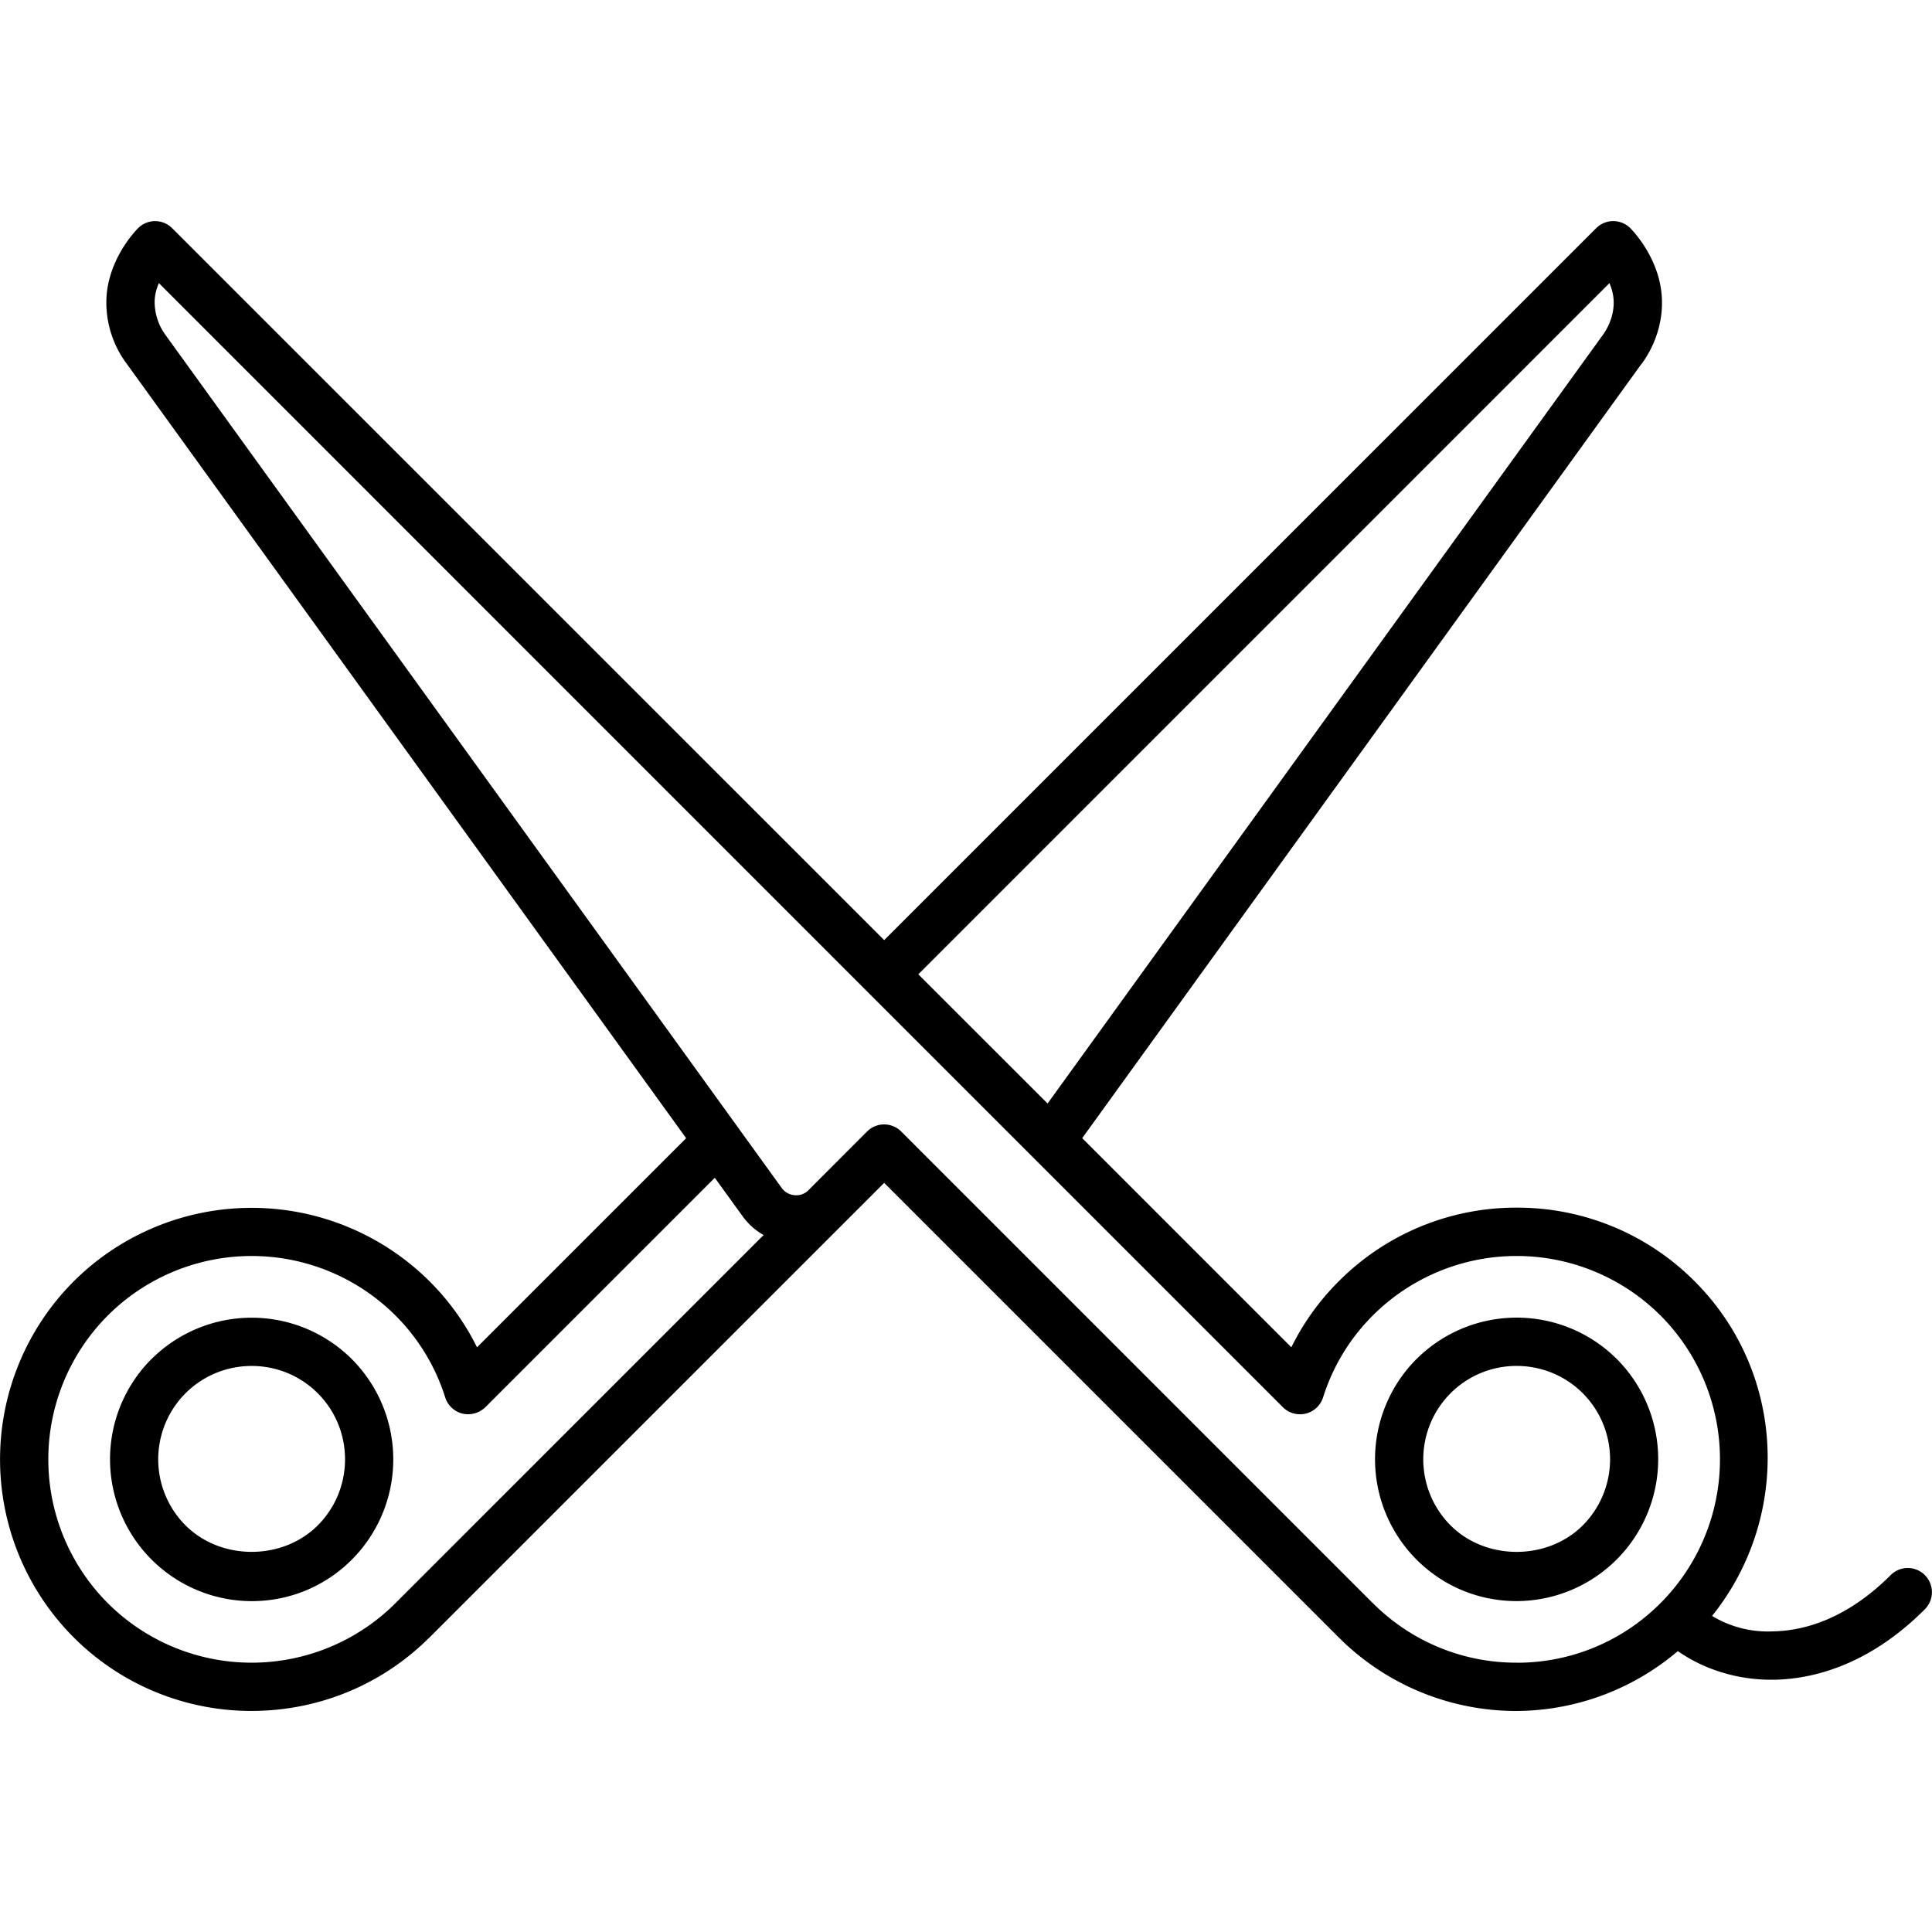 <svg id="Layer_1" xmlns="http://www.w3.org/2000/svg" viewBox="0 0 40 40"><style>.st0{fill:none}</style><path class="st0" d="M0 0h40v40H0z"/><path d="M29.326 28.138a2.94 2.94 0 0 0 0 4.15c.555.556 1.292.861 2.075.861a2.938 2.938 0 0 0 2.075-5.01 2.936 2.936 0 0 0-4.15 0zm3.443 3.444c-.73.73-2.005.731-2.736 0a1.938 1.938 0 0 1 0-2.737 1.93 1.93 0 0 1 1.368-.565c.496 0 .991.189 1.368.565a1.938 1.938 0 0 1 0 2.737z"/><path d="M39.852 32.61a.5.5 0 0 0-.707 0c-.942.942-1.839 1.154-2.425 1.165a2.228 2.228 0 0 1-1.273-.319c1.639-2.043 1.534-5.033-.36-6.927a5.177 5.177 0 0 0-3.685-1.526 5.177 5.177 0 0 0-3.686 1.526c-.403.403-.731.86-.98 1.365l-4.33-4.33L33.958 7.571c.049-.06.482-.6.45-1.383-.031-.813-.589-1.398-.652-1.462a.5.5 0 0 0-.709-.002l-14.741 14.74L3.565 4.725a.5.5 0 0 0-.354-.147H3.21a.5.5 0 0 0-.354.149c-.064.064-.621.65-.653 1.462a2.123 2.123 0 0 0 .43 1.355l11.573 16.021-4.33 4.33a5.143 5.143 0 0 0-.981-1.365 5.22 5.22 0 0 0-7.37 0 5.217 5.217 0 0 0 0 7.37 5.195 5.195 0 0 0 3.685 1.523c1.323 0 2.647-.5 3.66-1.5l.025-.023 9.377-9.376.034-.034 9.41 9.41a5.197 5.197 0 0 0 3.686 1.524 5.19 5.19 0 0 0 3.336-1.24c.53.373 1.215.593 1.93.593h.072c.77-.016 1.935-.281 3.112-1.459a.5.5 0 0 0 0-.707zm-6.53-26.748c.047.11.082.235.087.366.016.402-.22.702-.24.729l-11.48 15.89-2.676-2.675 14.309-14.31zM8.188 33.192a4.215 4.215 0 0 1-5.956 0 4.216 4.216 0 0 1 0-5.956 4.216 4.216 0 0 1 5.956 0 4.164 4.164 0 0 1 1.03 1.697.502.502 0 0 0 .36.335.516.516 0 0 0 .471-.133l4.75-4.75.575.795c.117.163.266.295.436.39l-7.622 7.621zM31.4 34.424a4.185 4.185 0 0 1-2.978-1.235l-.02-.018-9.743-9.744a.5.5 0 0 0-.708 0L16.74 24.64a.353.353 0 0 1-.288.105.362.362 0 0 1-.268-.15L3.424 6.932a1.166 1.166 0 0 1-.222-.706c.005-.13.04-.255.087-.365L17.95 20.524v.002h.002l8.61 8.61c.122.123.301.17.47.132a.504.504 0 0 0 .36-.334c.206-.65.553-1.22 1.03-1.698a4.216 4.216 0 0 1 5.957 0 4.216 4.216 0 0 1 0 5.955 4.184 4.184 0 0 1-2.978 1.234z"/><path d="M3.135 28.138A2.938 2.938 0 0 0 5.21 33.15c.784 0 1.52-.305 2.075-.86a2.94 2.94 0 0 0 0-4.15 2.937 2.937 0 0 0-4.15 0zm3.443 3.444c-.73.73-2.005.73-2.736 0a1.937 1.937 0 0 1 0-2.737c.754-.752 1.982-.753 2.736 0s.754 1.983 0 2.737z"/></svg>